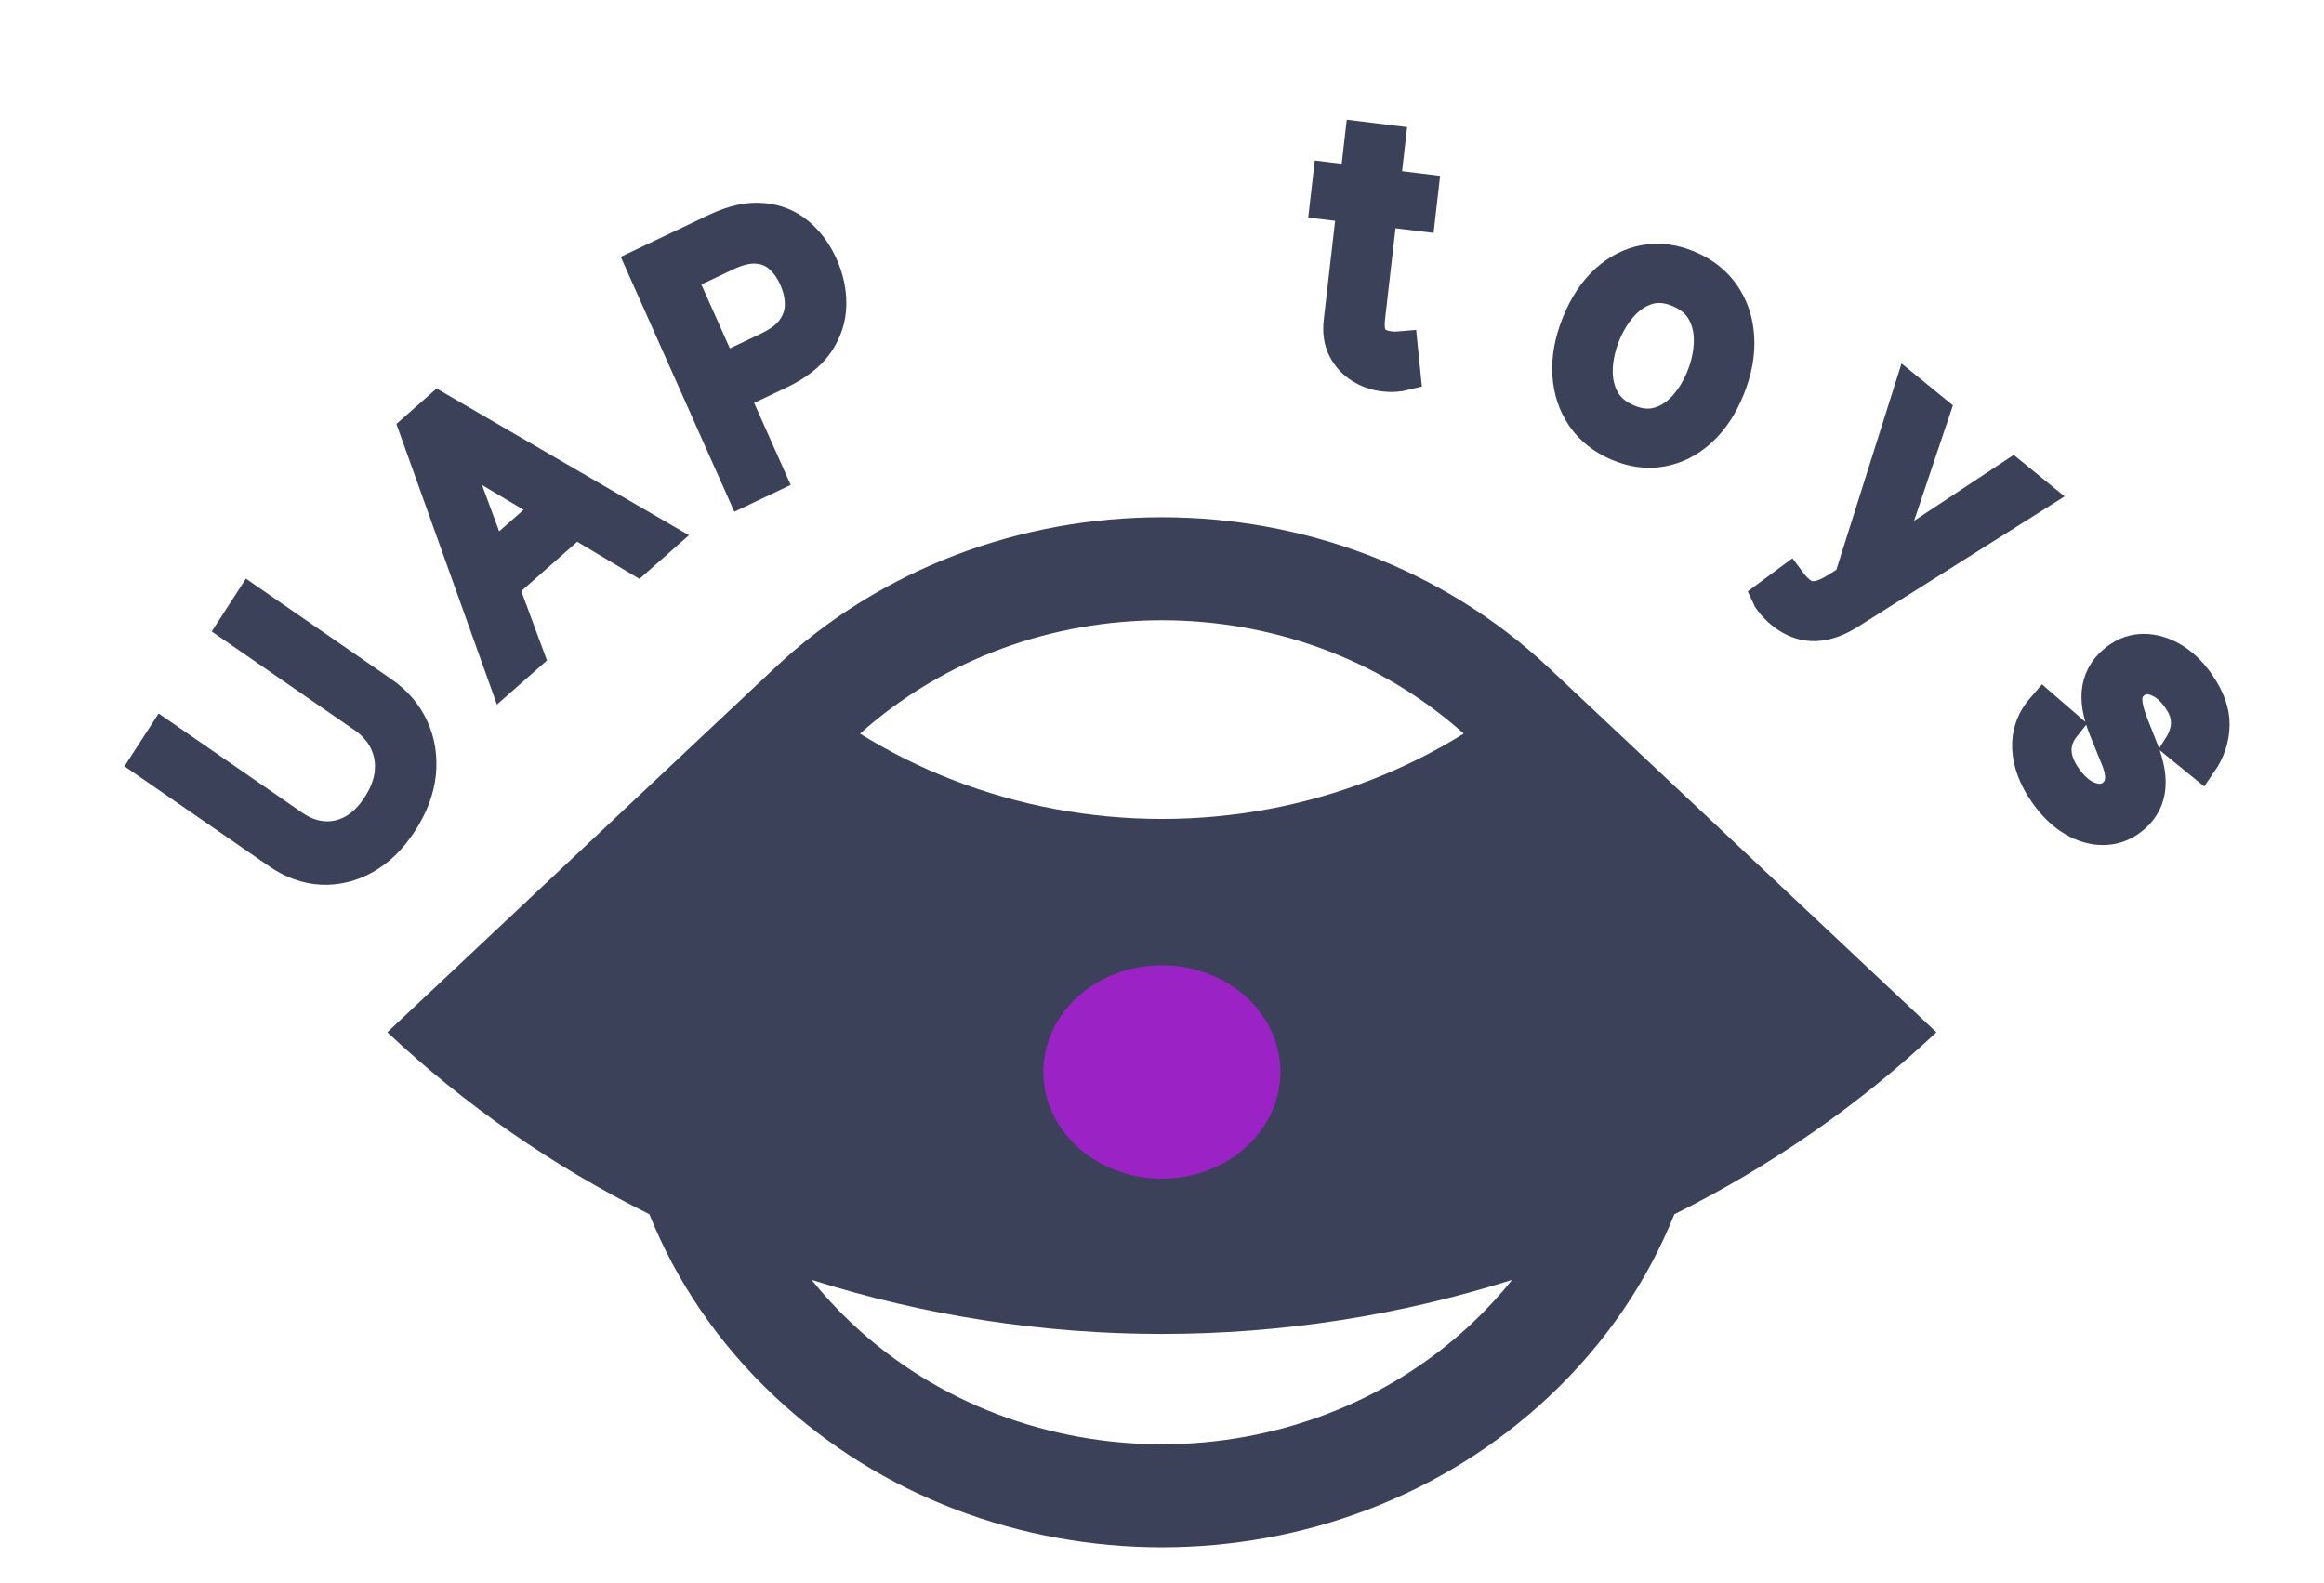 <svg width="2754" height="1876" viewBox="0 0 2754 1876" fill="none" xmlns="http://www.w3.org/2000/svg">
<g clip-path="url(#clip0_1521_1697)">
<rect width="2754" height="1876" fill="white"/>
<g clip-path="url(#clip1_1521_1697)">
<path fill-rule="evenodd" clip-rule="evenodd" d="M917.268 792.378L459 1223.34C550.662 1309.54 655.372 1382.18 769.535 1439.02C801.091 1517.74 850.553 1591.56 917.921 1654.91C1171.38 1893.26 1582.31 1893.26 1835.76 1654.91C1903.13 1591.56 1952.59 1517.74 1984.15 1439.02C2098.31 1382.18 2203.02 1309.54 2294.68 1223.34L1836.79 792.729C1836.45 792.407 1836.11 792.085 1835.76 791.763C1582.31 553.412 1171.38 553.412 917.921 791.763C917.704 791.968 917.486 792.173 917.268 792.378ZM1791.91 1516.77C1658.37 1559.16 1518.18 1580.86 1376.84 1580.86C1235.51 1580.86 1095.32 1559.16 961.775 1516.77C976.245 1534.82 992.22 1552.15 1009.71 1568.59C1212.47 1759.28 1541.21 1759.28 1743.98 1568.59C1761.46 1552.15 1777.44 1534.82 1791.91 1516.77ZM1019.12 869.446C1053.55 890.838 1090.16 909.144 1128.47 924.069C1207.22 954.741 1291.61 970.528 1376.84 970.528C1462.07 970.528 1546.47 954.741 1625.21 924.069C1663.52 909.144 1700.13 890.838 1734.57 869.445C1534.33 690.274 1219.35 690.275 1019.12 869.446Z" fill="#3B4158"/>
</g>
<ellipse cx="1376.84" cy="1270.36" rx="140.435" ry="126.433" fill="#9B23C6"/>
<g filter="url(#filter0_dddddd_1521_1697)">
<mask id="path-3-outside-1_1521_1697" maskUnits="userSpaceOnUse" x="133.894" y="-23.159" width="2576.34" height="1343.68" fill="black">
<rect fill="white" x="133.894" y="-23.159" width="2576.34" height="1343.68"/>
<path d="M277.827 742.993L296.907 713.509L452.899 821.322C469.005 832.453 480.846 846.315 488.422 862.907C495.973 879.367 498.801 897.208 496.906 916.431C494.934 935.6 487.768 954.736 475.407 973.837C463.046 992.938 448.671 1007.09 432.281 1016.29C415.814 1025.45 398.753 1029.6 381.098 1028.75C363.417 1027.77 346.524 1021.72 330.419 1010.59L174.426 902.776L193.506 873.292L347.198 979.514C358.702 987.465 370.633 991.926 382.991 992.896C395.272 993.814 407.111 991.214 418.507 985.096C429.877 978.845 439.948 968.944 448.718 955.391C457.489 941.838 462.498 928.438 463.745 915.191C464.915 901.891 462.719 889.591 457.156 878.29C451.568 866.858 443.022 857.166 431.519 849.215L277.827 742.993Z"/>
<path d="M624.991 776.856L597.62 800.994L492.8 508.37L519.75 484.603L782.9 637.595L755.529 661.733L536.224 530.993L534.54 532.478L624.991 776.856ZM563.228 680.909L673.554 583.612L693.318 607.546L582.992 704.843L563.228 680.909Z"/>
<path d="M879.988 579.977L761.433 313.923L848.421 272.525C868.618 262.913 886.806 258.823 902.985 260.256C919.21 261.562 933.259 267.105 945.134 276.885C957.009 286.665 966.438 299.393 973.424 315.068C980.409 330.744 983.656 346.466 983.167 362.235C982.761 377.964 977.845 392.691 968.419 406.414C958.954 420.051 944.208 431.635 924.179 441.167L861.829 470.84L849.093 442.26L910.437 413.066C924.265 406.485 934.269 398.732 940.45 389.808C946.63 380.883 949.735 371.323 949.762 361.127C949.835 350.805 947.498 340.318 942.751 329.665C938.005 319.013 931.832 310.403 924.234 303.837C916.719 297.231 907.668 293.56 897.082 292.825C886.456 292.004 874.146 294.923 860.151 301.583L805.343 327.667L911.163 565.141L879.988 579.977Z"/>
<path d="M1684.75 225.653L1681.48 254.058L1572.09 240.63L1575.35 212.226L1684.75 225.653ZM1613.24 163.874L1645.68 167.856L1621.78 375.778C1620.69 385.247 1621.2 392.511 1623.32 397.571C1625.53 402.548 1628.65 406.1 1632.68 408.227C1636.81 410.27 1641.26 411.584 1646.03 412.169C1649.6 412.608 1652.55 412.778 1654.89 412.681C1657.23 412.488 1659.11 412.335 1660.52 412.219L1663.65 443.138C1661.35 443.72 1658.19 444.196 1654.15 444.564C1650.1 445.027 1645.05 444.888 1639.01 444.146C1629.85 443.021 1621.1 439.883 1612.77 434.732C1604.54 429.593 1598.01 422.503 1593.2 413.462C1588.48 404.433 1586.84 393.574 1588.3 380.887L1613.24 163.874Z"/>
<path d="M1917.17 526.537C1899.44 518.94 1885.64 507.915 1875.76 493.461C1865.96 479.044 1860.46 462.389 1859.25 443.498C1858.13 424.643 1861.77 404.734 1870.18 383.772C1878.66 362.634 1889.78 345.772 1903.52 333.184C1917.34 320.632 1932.65 312.846 1949.45 309.824C1966.33 306.839 1983.63 309.145 2001.36 316.742C2019.08 324.339 2032.84 335.346 2042.64 349.764C2052.52 364.217 2058.01 380.916 2059.09 399.859C2060.27 418.839 2056.61 438.897 2048.13 460.035C2039.72 480.997 2028.62 497.71 2014.83 510.173C2001.12 522.673 1985.83 530.415 1968.95 533.4C1952.16 536.422 1934.9 534.134 1917.17 526.537ZM1928.41 498.529C1941.87 504.3 1954.38 505.481 1965.94 502.073C1977.5 498.664 1987.69 492.042 1996.54 482.205C2005.38 472.369 2012.52 460.669 2017.96 447.106C2023.4 433.542 2026.39 420.009 2026.91 406.505C2027.44 393.001 2024.8 380.776 2019.01 369.828C2013.21 358.88 2003.58 350.521 1990.12 344.75C1976.65 338.979 1964.12 337.842 1952.53 341.339C1940.94 344.836 1930.71 351.546 1921.83 361.47C1912.95 371.395 1905.79 383.139 1900.35 396.702C1894.91 410.266 1891.94 423.755 1891.45 437.171C1890.96 450.586 1893.63 462.724 1899.46 473.584C1905.3 484.443 1914.94 492.758 1928.41 498.529Z"/>
<path d="M2111.91 725.576C2107.56 722.032 2103.97 718.498 2101.14 714.974C2098.25 711.524 2096.41 708.931 2095.62 707.194L2119.97 689.155C2124.94 695.881 2129.99 700.968 2135.11 704.417C2140.24 707.866 2146.16 709.113 2152.88 708.158C2159.62 707.337 2167.89 703.817 2177.69 697.598L2192.76 688.023L2263.4 464.341L2291.22 487.02L2232.36 662.015L2234.1 663.432L2385.09 563.562L2412.9 586.241L2191.19 726.095C2181.2 732.404 2171.63 736.559 2162.46 738.558C2153.24 740.633 2144.43 740.553 2136.03 738.318C2127.7 736.143 2119.66 731.895 2111.91 725.576Z"/>
<path d="M2607.95 903.278L2584 883.782C2586.87 879.27 2589.12 874.109 2590.73 868.299C2592.48 862.51 2592.8 856.145 2591.69 849.204C2590.57 842.263 2587.23 834.819 2581.64 826.871C2574 815.992 2565.21 808.746 2555.26 805.133C2545.44 801.542 2536.83 802.519 2529.44 808.064C2522.87 812.993 2519.42 819.355 2519.08 827.15C2518.74 834.945 2520.99 845.042 2525.82 857.44L2538.08 888.535C2545.51 907.23 2548.12 923.36 2545.91 936.922C2543.76 950.429 2536.68 961.691 2524.66 970.709C2514.81 978.103 2503.94 981.78 2492.05 981.741C2480.22 981.779 2468.41 978.27 2456.61 971.214C2444.81 964.158 2434.07 953.724 2424.36 939.912C2411.63 921.78 2404.89 903.915 2404.16 886.319C2403.43 868.723 2409.27 852.854 2421.68 838.712L2446.17 859.933C2438.64 869.348 2434.98 879.225 2435.17 889.565C2435.42 899.982 2439.47 910.785 2447.33 921.974C2456.28 934.705 2465.99 942.853 2476.47 946.417C2487.09 950.002 2496.09 949.021 2503.48 943.476C2509.45 938.995 2512.94 933.082 2513.94 925.736C2515.01 918.334 2513.41 909.402 2509.14 898.939L2495.04 864.268C2487.34 845.186 2484.73 828.885 2487.2 815.365C2489.8 801.866 2497.04 790.663 2508.91 781.757C2518.62 774.476 2529.18 770.851 2540.61 770.882C2552.08 770.991 2563.39 774.349 2574.53 780.956C2585.72 787.639 2595.71 797.231 2604.49 809.732C2616.85 827.324 2622.82 843.937 2622.4 859.569C2622.03 875.278 2617.21 889.848 2607.95 903.278Z"/>
</mask>
<path d="M277.827 742.993L296.907 713.509L452.899 821.322C469.005 832.453 480.846 846.315 488.422 862.907C495.973 879.367 498.801 897.208 496.906 916.431C494.934 935.6 487.768 954.736 475.407 973.837C463.046 992.938 448.671 1007.09 432.281 1016.29C415.814 1025.45 398.753 1029.6 381.098 1028.75C363.417 1027.77 346.524 1021.72 330.419 1010.59L174.426 902.776L193.506 873.292L347.198 979.514C358.702 987.465 370.633 991.926 382.991 992.896C395.272 993.814 407.111 991.214 418.507 985.096C429.877 978.845 439.948 968.944 448.718 955.391C457.489 941.838 462.498 928.438 463.745 915.191C464.915 901.891 462.719 889.591 457.156 878.29C451.568 866.858 443.022 857.166 431.519 849.215L277.827 742.993Z" fill="#3B4158"/>
<path d="M624.991 776.856L597.62 800.994L492.8 508.37L519.75 484.603L782.9 637.595L755.529 661.733L536.224 530.993L534.54 532.478L624.991 776.856ZM563.228 680.909L673.554 583.612L693.318 607.546L582.992 704.843L563.228 680.909Z" fill="#3B4158"/>
<path d="M879.988 579.977L761.433 313.923L848.421 272.525C868.618 262.913 886.806 258.823 902.985 260.256C919.21 261.562 933.259 267.105 945.134 276.885C957.009 286.665 966.438 299.393 973.424 315.068C980.409 330.744 983.656 346.466 983.167 362.235C982.761 377.964 977.845 392.691 968.419 406.414C958.954 420.051 944.208 431.635 924.179 441.167L861.829 470.84L849.093 442.26L910.437 413.066C924.265 406.485 934.269 398.732 940.45 389.808C946.63 380.883 949.735 371.323 949.762 361.127C949.835 350.805 947.498 340.318 942.751 329.665C938.005 319.013 931.832 310.403 924.234 303.837C916.719 297.231 907.668 293.56 897.082 292.825C886.456 292.004 874.146 294.923 860.151 301.583L805.343 327.667L911.163 565.141L879.988 579.977Z" fill="#3B4158"/>
<path d="M1684.75 225.653L1681.48 254.058L1572.09 240.63L1575.35 212.226L1684.75 225.653ZM1613.24 163.874L1645.68 167.856L1621.78 375.778C1620.69 385.247 1621.2 392.511 1623.32 397.571C1625.53 402.548 1628.65 406.1 1632.68 408.227C1636.81 410.27 1641.26 411.584 1646.03 412.169C1649.6 412.608 1652.55 412.778 1654.89 412.681C1657.23 412.488 1659.11 412.335 1660.52 412.219L1663.65 443.138C1661.35 443.72 1658.19 444.196 1654.15 444.564C1650.1 445.027 1645.05 444.888 1639.01 444.146C1629.85 443.021 1621.1 439.883 1612.77 434.732C1604.54 429.593 1598.01 422.503 1593.2 413.462C1588.48 404.433 1586.84 393.574 1588.3 380.887L1613.24 163.874Z" fill="#3B4158"/>
<path d="M1917.17 526.537C1899.44 518.94 1885.64 507.915 1875.76 493.461C1865.96 479.044 1860.46 462.389 1859.25 443.498C1858.13 424.643 1861.77 404.734 1870.18 383.772C1878.66 362.634 1889.78 345.772 1903.52 333.184C1917.34 320.632 1932.65 312.846 1949.45 309.824C1966.33 306.839 1983.63 309.145 2001.36 316.742C2019.08 324.339 2032.84 335.346 2042.64 349.764C2052.52 364.217 2058.01 380.916 2059.09 399.859C2060.27 418.839 2056.61 438.897 2048.13 460.035C2039.72 480.997 2028.62 497.71 2014.83 510.173C2001.12 522.673 1985.83 530.415 1968.95 533.4C1952.16 536.422 1934.9 534.134 1917.17 526.537ZM1928.41 498.529C1941.87 504.3 1954.38 505.481 1965.94 502.073C1977.5 498.664 1987.69 492.042 1996.54 482.205C2005.38 472.369 2012.52 460.669 2017.96 447.106C2023.4 433.542 2026.39 420.009 2026.91 406.505C2027.44 393.001 2024.8 380.776 2019.01 369.828C2013.21 358.88 2003.58 350.521 1990.12 344.75C1976.65 338.979 1964.12 337.842 1952.53 341.339C1940.94 344.836 1930.71 351.546 1921.83 361.47C1912.95 371.395 1905.79 383.139 1900.35 396.702C1894.91 410.266 1891.94 423.755 1891.45 437.171C1890.96 450.586 1893.63 462.724 1899.46 473.584C1905.3 484.443 1914.94 492.758 1928.41 498.529Z" fill="#3B4158"/>
<path d="M2111.91 725.576C2107.56 722.032 2103.97 718.498 2101.14 714.974C2098.25 711.524 2096.41 708.931 2095.62 707.194L2119.97 689.155C2124.94 695.881 2129.99 700.968 2135.11 704.417C2140.24 707.866 2146.16 709.113 2152.88 708.158C2159.62 707.337 2167.89 703.817 2177.69 697.598L2192.76 688.023L2263.4 464.341L2291.22 487.02L2232.36 662.015L2234.1 663.432L2385.09 563.562L2412.9 586.241L2191.19 726.095C2181.2 732.404 2171.63 736.559 2162.46 738.558C2153.24 740.633 2144.43 740.553 2136.03 738.318C2127.7 736.143 2119.66 731.895 2111.91 725.576Z" fill="#3B4158"/>
<path d="M2607.95 903.278L2584 883.782C2586.87 879.27 2589.12 874.109 2590.73 868.299C2592.48 862.51 2592.8 856.145 2591.69 849.204C2590.57 842.263 2587.23 834.819 2581.64 826.871C2574 815.992 2565.21 808.746 2555.26 805.133C2545.44 801.542 2536.83 802.519 2529.44 808.064C2522.87 812.993 2519.42 819.355 2519.08 827.15C2518.74 834.945 2520.99 845.042 2525.82 857.44L2538.08 888.535C2545.51 907.23 2548.12 923.36 2545.91 936.922C2543.76 950.429 2536.68 961.691 2524.66 970.709C2514.81 978.103 2503.94 981.78 2492.05 981.741C2480.22 981.779 2468.41 978.27 2456.61 971.214C2444.81 964.158 2434.07 953.724 2424.36 939.912C2411.63 921.78 2404.89 903.915 2404.16 886.319C2403.43 868.723 2409.27 852.854 2421.68 838.712L2446.17 859.933C2438.64 869.348 2434.98 879.225 2435.17 889.565C2435.42 899.982 2439.47 910.785 2447.33 921.974C2456.28 934.705 2465.99 942.853 2476.47 946.417C2487.09 950.002 2496.09 949.021 2503.48 943.476C2509.45 938.995 2512.94 933.082 2513.94 925.736C2515.01 918.334 2513.41 909.402 2509.14 898.939L2495.04 864.268C2487.34 845.186 2484.73 828.885 2487.2 815.365C2489.8 801.866 2497.04 790.663 2508.91 781.757C2518.62 774.476 2529.18 770.851 2540.61 770.882C2552.08 770.991 2563.39 774.349 2574.53 780.956C2585.72 787.639 2595.71 797.231 2604.49 809.732C2616.85 827.324 2622.82 843.937 2622.4 859.569C2622.03 875.278 2617.21 889.848 2607.95 903.278Z" fill="#3B4158"/>
<path d="M277.827 742.993L296.907 713.509L452.899 821.322C469.005 832.453 480.846 846.315 488.422 862.907C495.973 879.367 498.801 897.208 496.906 916.431C494.934 935.6 487.768 954.736 475.407 973.837C463.046 992.938 448.671 1007.09 432.281 1016.29C415.814 1025.45 398.753 1029.6 381.098 1028.75C363.417 1027.77 346.524 1021.72 330.419 1010.59L174.426 902.776L193.506 873.292L347.198 979.514C358.702 987.465 370.633 991.926 382.991 992.896C395.272 993.814 407.111 991.214 418.507 985.096C429.877 978.845 439.948 968.944 448.718 955.391C457.489 941.838 462.498 928.438 463.745 915.191C464.915 901.891 462.719 889.591 457.156 878.29C451.568 866.858 443.022 857.166 431.519 849.215L277.827 742.993Z" stroke="#3B4158" stroke-width="39.415" mask="url(#path-3-outside-1_1521_1697)"/>
<path d="M624.991 776.856L597.62 800.994L492.8 508.37L519.75 484.603L782.9 637.595L755.529 661.733L536.224 530.993L534.54 532.478L624.991 776.856ZM563.228 680.909L673.554 583.612L693.318 607.546L582.992 704.843L563.228 680.909Z" stroke="#3B4158" stroke-width="39.415" mask="url(#path-3-outside-1_1521_1697)"/>
<path d="M879.988 579.977L761.433 313.923L848.421 272.525C868.618 262.913 886.806 258.823 902.985 260.256C919.21 261.562 933.259 267.105 945.134 276.885C957.009 286.665 966.438 299.393 973.424 315.068C980.409 330.744 983.656 346.466 983.167 362.235C982.761 377.964 977.845 392.691 968.419 406.414C958.954 420.051 944.208 431.635 924.179 441.167L861.829 470.84L849.093 442.26L910.437 413.066C924.265 406.485 934.269 398.732 940.45 389.808C946.63 380.883 949.735 371.323 949.762 361.127C949.835 350.805 947.498 340.318 942.751 329.665C938.005 319.013 931.832 310.403 924.234 303.837C916.719 297.231 907.668 293.56 897.082 292.825C886.456 292.004 874.146 294.923 860.151 301.583L805.343 327.667L911.163 565.141L879.988 579.977Z" stroke="#3B4158" stroke-width="39.415" mask="url(#path-3-outside-1_1521_1697)"/>
<path d="M1684.75 225.653L1681.48 254.058L1572.09 240.63L1575.35 212.226L1684.75 225.653ZM1613.24 163.874L1645.68 167.856L1621.78 375.778C1620.69 385.247 1621.2 392.511 1623.32 397.571C1625.53 402.548 1628.65 406.1 1632.68 408.227C1636.81 410.27 1641.26 411.584 1646.03 412.169C1649.6 412.608 1652.55 412.778 1654.89 412.681C1657.23 412.488 1659.11 412.335 1660.52 412.219L1663.65 443.138C1661.35 443.72 1658.19 444.196 1654.15 444.564C1650.1 445.027 1645.05 444.888 1639.01 444.146C1629.85 443.021 1621.1 439.883 1612.77 434.732C1604.54 429.593 1598.01 422.503 1593.2 413.462C1588.48 404.433 1586.84 393.574 1588.3 380.887L1613.24 163.874Z" stroke="#3B4158" stroke-width="39.415" mask="url(#path-3-outside-1_1521_1697)"/>
<path d="M1917.17 526.537C1899.44 518.94 1885.64 507.915 1875.76 493.461C1865.96 479.044 1860.46 462.389 1859.25 443.498C1858.13 424.643 1861.77 404.734 1870.18 383.772C1878.66 362.634 1889.78 345.772 1903.52 333.184C1917.34 320.632 1932.65 312.846 1949.45 309.824C1966.33 306.839 1983.63 309.145 2001.36 316.742C2019.08 324.339 2032.84 335.346 2042.64 349.764C2052.52 364.217 2058.01 380.916 2059.09 399.859C2060.27 418.839 2056.61 438.897 2048.13 460.035C2039.72 480.997 2028.62 497.71 2014.83 510.173C2001.12 522.673 1985.83 530.415 1968.95 533.4C1952.16 536.422 1934.9 534.134 1917.17 526.537ZM1928.41 498.529C1941.87 504.3 1954.38 505.481 1965.94 502.073C1977.5 498.664 1987.69 492.042 1996.54 482.205C2005.38 472.369 2012.52 460.669 2017.96 447.106C2023.4 433.542 2026.39 420.009 2026.91 406.505C2027.44 393.001 2024.8 380.776 2019.01 369.828C2013.21 358.88 2003.58 350.521 1990.12 344.75C1976.65 338.979 1964.12 337.842 1952.53 341.339C1940.94 344.836 1930.71 351.546 1921.83 361.47C1912.95 371.395 1905.79 383.139 1900.35 396.702C1894.91 410.266 1891.94 423.755 1891.45 437.171C1890.96 450.586 1893.63 462.724 1899.46 473.584C1905.3 484.443 1914.94 492.758 1928.41 498.529Z" stroke="#3B4158" stroke-width="39.415" mask="url(#path-3-outside-1_1521_1697)"/>
<path d="M2111.91 725.576C2107.56 722.032 2103.97 718.498 2101.14 714.974C2098.25 711.524 2096.41 708.931 2095.62 707.194L2119.97 689.155C2124.94 695.881 2129.99 700.968 2135.11 704.417C2140.24 707.866 2146.16 709.113 2152.88 708.158C2159.62 707.337 2167.89 703.817 2177.69 697.598L2192.76 688.023L2263.4 464.341L2291.22 487.02L2232.36 662.015L2234.1 663.432L2385.09 563.562L2412.9 586.241L2191.19 726.095C2181.2 732.404 2171.63 736.559 2162.46 738.558C2153.24 740.633 2144.43 740.553 2136.03 738.318C2127.7 736.143 2119.66 731.895 2111.91 725.576Z" stroke="#3B4158" stroke-width="39.415" mask="url(#path-3-outside-1_1521_1697)"/>
<path d="M2607.95 903.278L2584 883.782C2586.87 879.27 2589.12 874.109 2590.73 868.299C2592.48 862.51 2592.8 856.145 2591.69 849.204C2590.57 842.263 2587.23 834.819 2581.64 826.871C2574 815.992 2565.21 808.746 2555.26 805.133C2545.44 801.542 2536.83 802.519 2529.44 808.064C2522.87 812.993 2519.42 819.355 2519.08 827.15C2518.74 834.945 2520.99 845.042 2525.82 857.44L2538.08 888.535C2545.51 907.23 2548.12 923.36 2545.91 936.922C2543.76 950.429 2536.68 961.691 2524.66 970.709C2514.81 978.103 2503.94 981.78 2492.05 981.741C2480.22 981.779 2468.41 978.27 2456.61 971.214C2444.81 964.158 2434.07 953.724 2424.36 939.912C2411.63 921.78 2404.89 903.915 2404.16 886.319C2403.43 868.723 2409.27 852.854 2421.68 838.712L2446.17 859.933C2438.64 869.348 2434.98 879.225 2435.17 889.565C2435.42 899.982 2439.47 910.785 2447.33 921.974C2456.28 934.705 2465.99 942.853 2476.47 946.417C2487.09 950.002 2496.09 949.021 2503.48 943.476C2509.45 938.995 2512.94 933.082 2513.94 925.736C2515.01 918.334 2513.41 909.402 2509.14 898.939L2495.04 864.268C2487.34 845.186 2484.73 828.885 2487.2 815.365C2489.8 801.866 2497.04 790.663 2508.91 781.757C2518.62 774.476 2529.18 770.851 2540.61 770.882C2552.08 770.991 2563.39 774.349 2574.53 780.956C2585.72 787.639 2595.71 797.231 2604.49 809.732C2616.85 827.324 2622.82 843.937 2622.4 859.569C2622.03 875.278 2617.21 889.848 2607.95 903.278Z" stroke="#3B4158" stroke-width="39.415" mask="url(#path-3-outside-1_1521_1697)"/>
</g>
</g>
<defs>
<filter id="filter0_dddddd_1521_1697" x="-10246.7" y="-10252.3" width="23283.1" height="21695.1" filterUnits="userSpaceOnUse" color-interpolation-filters="sRGB">
<feFlood flood-opacity="0" result="BackgroundImageFix"/>
<feColorMatrix in="SourceAlpha" type="matrix" values="0 0 0 0 0 0 0 0 0 0 0 0 0 0 0 0 0 0 127 0" result="hardAlpha"/>
<feOffset/>
<feGaussianBlur stdDeviation="123.741"/>
<feColorMatrix type="matrix" values="0 0 0 0 0.231 0 0 0 0 0.255 0 0 0 0 0.345 0 0 0 1 0"/>
<feBlend mode="normal" in2="BackgroundImageFix" result="effect1_dropShadow_1521_1697"/>
<feColorMatrix in="SourceAlpha" type="matrix" values="0 0 0 0 0 0 0 0 0 0 0 0 0 0 0 0 0 0 127 0" result="hardAlpha"/>
<feOffset/>
<feGaussianBlur stdDeviation="247.481"/>
<feColorMatrix type="matrix" values="0 0 0 0 0.231 0 0 0 0 0.255 0 0 0 0 0.345 0 0 0 1 0"/>
<feBlend mode="normal" in2="effect1_dropShadow_1521_1697" result="effect2_dropShadow_1521_1697"/>
<feColorMatrix in="SourceAlpha" type="matrix" values="0 0 0 0 0 0 0 0 0 0 0 0 0 0 0 0 0 0 127 0" result="hardAlpha"/>
<feOffset/>
<feGaussianBlur stdDeviation="866.185"/>
<feColorMatrix type="matrix" values="0 0 0 0 0.231 0 0 0 0 0.255 0 0 0 0 0.345 0 0 0 1 0"/>
<feBlend mode="normal" in2="effect2_dropShadow_1521_1697" result="effect3_dropShadow_1521_1697"/>
<feColorMatrix in="SourceAlpha" type="matrix" values="0 0 0 0 0 0 0 0 0 0 0 0 0 0 0 0 0 0 127 0" result="hardAlpha"/>
<feOffset/>
<feGaussianBlur stdDeviation="1732.37"/>
<feColorMatrix type="matrix" values="0 0 0 0 0.231 0 0 0 0 0.255 0 0 0 0 0.345 0 0 0 1 0"/>
<feBlend mode="normal" in2="effect3_dropShadow_1521_1697" result="effect4_dropShadow_1521_1697"/>
<feColorMatrix in="SourceAlpha" type="matrix" values="0 0 0 0 0 0 0 0 0 0 0 0 0 0 0 0 0 0 127 0" result="hardAlpha"/>
<feOffset/>
<feGaussianBlur stdDeviation="2969.78"/>
<feColorMatrix type="matrix" values="0 0 0 0 0.231 0 0 0 0 0.255 0 0 0 0 0.345 0 0 0 1 0"/>
<feBlend mode="normal" in2="effect4_dropShadow_1521_1697" result="effect5_dropShadow_1521_1697"/>
<feColorMatrix in="SourceAlpha" type="matrix" values="0 0 0 0 0 0 0 0 0 0 0 0 0 0 0 0 0 0 127 0" result="hardAlpha"/>
<feOffset/>
<feGaussianBlur stdDeviation="5197.11"/>
<feColorMatrix type="matrix" values="0 0 0 0 0.231 0 0 0 0 0.255 0 0 0 0 0.345 0 0 0 1 0"/>
<feBlend mode="normal" in2="effect5_dropShadow_1521_1697" result="effect6_dropShadow_1521_1697"/>
<feBlend mode="normal" in="SourceGraphic" in2="effect6_dropShadow_1521_1697" result="shape"/>
</filter>
<clipPath id="clip0_1521_1697">
<rect width="2754" height="1876" fill="white"/>
</clipPath>
<clipPath id="clip1_1521_1697">
<rect width="1835.68" height="1220.67" fill="white" transform="translate(459 613)"/>
</clipPath>
</defs>
</svg>
